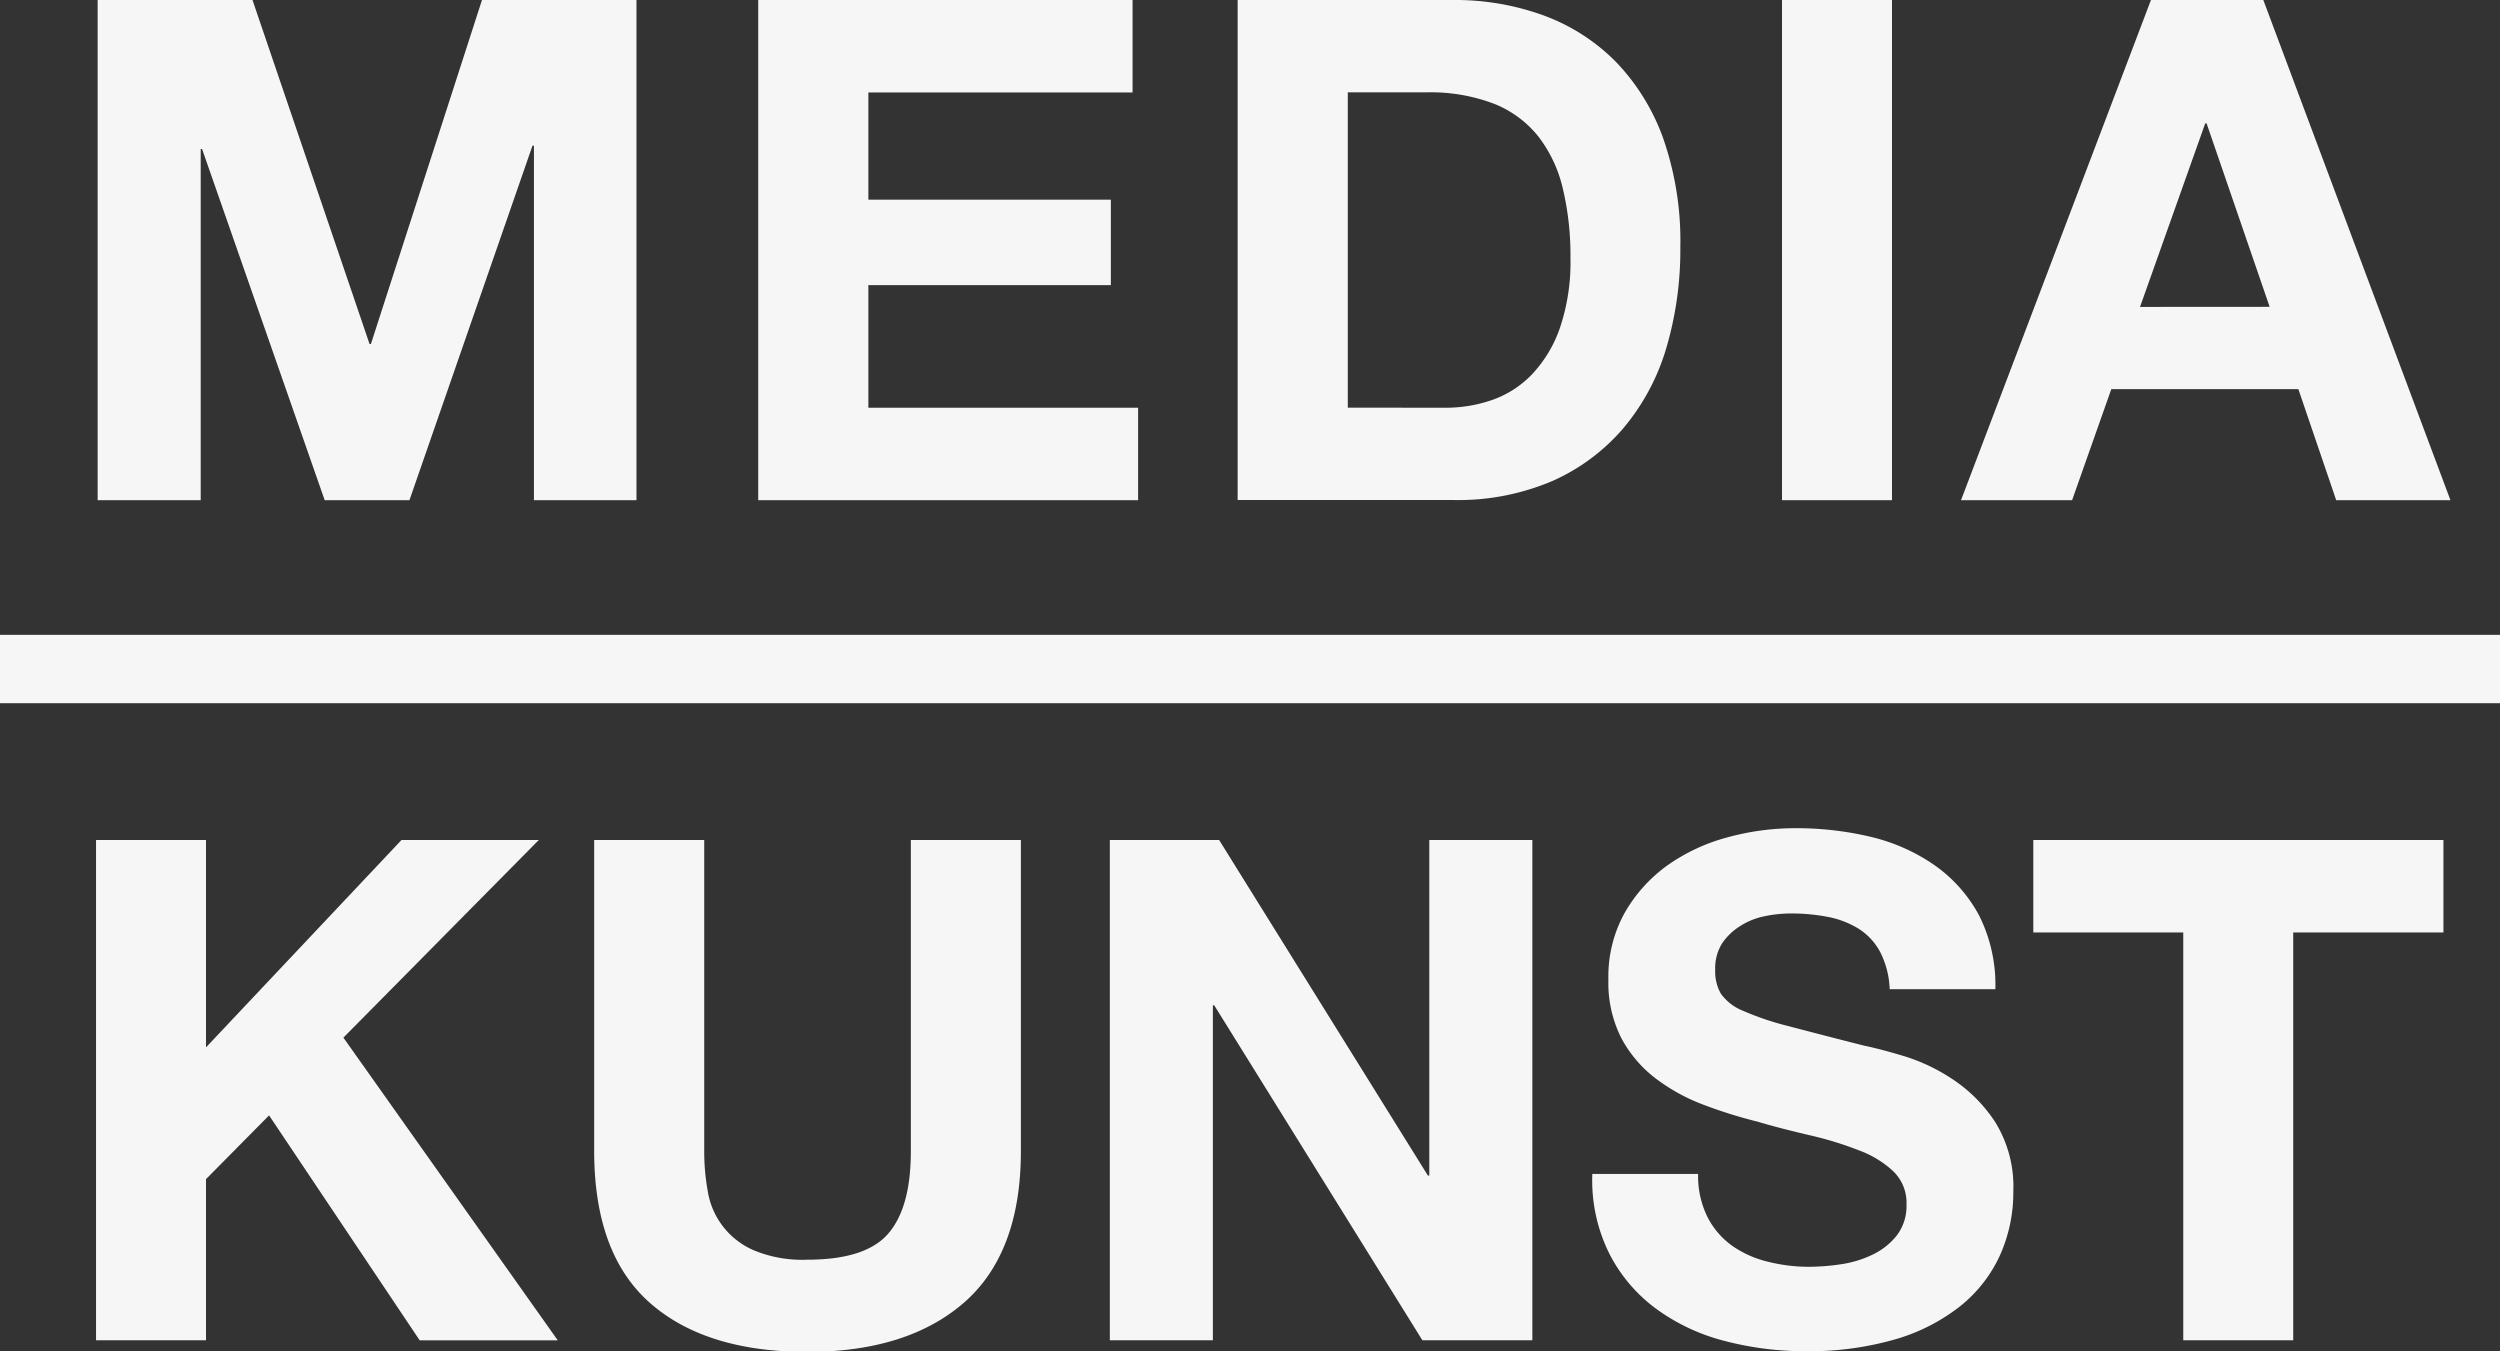 <svg xmlns="http://www.w3.org/2000/svg" id="Layer_1" data-name="Layer 1" viewBox="0 0 292.59 158.17"><rect x="0" y="0" width="292.59" height="158.17" fill="#333333" stroke="none"/><defs><style>.cls-1{fill:#f6f6f6;}</style></defs><rect class="cls-1" y="74.3" width="292.59" height="8"/><path class="cls-1" d="M40.81,28.56l13.7,40.26h.16l13-40.26H85.75V87.1h-12V45.61h-.17L59.18,87.1H49.26L34.91,46h-.16V87.1H22.69V28.56Z" transform="translate(-11.26 -28.56)"/><path class="cls-1" d="M143.81,28.56V39.38H112.89V51.93h28.38v10H112.89V76.28h31.57V87.1H100V28.56Z" transform="translate(-11.26 -28.56)"/><path class="cls-1" d="M181.36,28.56a30.22,30.22,0,0,1,10.54,1.8,23,23,0,0,1,8.45,5.41,25.12,25.12,0,0,1,5.57,9,36.5,36.5,0,0,1,2,12.71,40.67,40.67,0,0,1-1.64,11.81,26,26,0,0,1-5,9.35,23.36,23.36,0,0,1-8.28,6.19,28.12,28.12,0,0,1-11.69,2.25H156.11V28.56Zm-.9,47.72a16.55,16.55,0,0,0,5.41-.9,11.89,11.89,0,0,0,4.68-3,15.1,15.1,0,0,0,3.28-5.45,24,24,0,0,0,1.23-8.2,33.72,33.72,0,0,0-.87-8,15.87,15.87,0,0,0-2.82-6.11,12.55,12.55,0,0,0-5.21-3.9,20.86,20.86,0,0,0-8-1.35H169v36.9Z" transform="translate(-11.26 -28.56)"/><path class="cls-1" d="M232.69,28.56V87.1H219.82V28.56Z" transform="translate(-11.26 -28.56)"/><path class="cls-1" d="M276.15,28.56l21.9,58.54H284.68l-4.43-13H258.36l-4.59,13h-13L263,28.56Zm.74,35.91L269.51,43h-.16l-7.63,21.48Z" transform="translate(-11.26 -28.56)"/><path class="cls-1" d="M35.37,126.87v24.27l22.88-24.27H74.32L51.45,150l25.09,35.43H60.38L42.75,159.1l-7.38,7.46v18.86H22.5V126.87Z" transform="translate(-11.26 -28.56)"/><path class="cls-1" d="M124.1,181q-6.64,5.78-18.37,5.78-11.9,0-18.41-5.74T80.8,163.28V126.87H93.68v36.41a25.91,25.91,0,0,0,.41,4.67,9.08,9.08,0,0,0,5.37,6.93,14.74,14.74,0,0,0,6.27,1.11q6.88,0,9.51-3.08t2.62-9.63V126.87h12.88v36.41Q130.74,175.18,124.1,181Z" transform="translate(-11.26 -28.56)"/><path class="cls-1" d="M153.94,126.87l24.44,39.28h.16V126.87H190.6v58.55H177.73l-24.36-39.2h-.16v39.2H141.15V126.87Z" transform="translate(-11.26 -28.56)"/><path class="cls-1" d="M211.1,171a9.34,9.34,0,0,0,2.83,3.32,12.09,12.09,0,0,0,4.14,1.88,19.51,19.51,0,0,0,4.92.62,25.82,25.82,0,0,0,3.69-.29,12.74,12.74,0,0,0,3.69-1.11,8,8,0,0,0,2.87-2.25,5.69,5.69,0,0,0,1.15-3.65,5.12,5.12,0,0,0-1.52-3.85,11.84,11.84,0,0,0-4-2.46,40.41,40.41,0,0,0-5.57-1.73c-2.08-.49-4.18-1-6.32-1.64a55.1,55.1,0,0,1-6.39-2,22.11,22.11,0,0,1-5.58-3.08,14.55,14.55,0,0,1-4-4.71,14.35,14.35,0,0,1-1.51-6.85,15.35,15.35,0,0,1,1.92-7.83,17.51,17.51,0,0,1,5-5.54,22,22,0,0,1,7.05-3.28,30,30,0,0,1,7.87-1.06,37.5,37.5,0,0,1,8.82,1,22,22,0,0,1,7.5,3.32,17,17,0,0,1,5.21,5.86,18.08,18.08,0,0,1,1.92,8.66H232.42a10.37,10.37,0,0,0-1.11-4.35,7.27,7.27,0,0,0-2.5-2.71,10.65,10.65,0,0,0-3.57-1.39,22.18,22.18,0,0,0-4.38-.41,15,15,0,0,0-3.12.33,8.31,8.31,0,0,0-2.83,1.15,7,7,0,0,0-2.09,2,5.47,5.47,0,0,0-.82,3.11,5.24,5.24,0,0,0,.66,2.79,5.77,5.77,0,0,0,2.58,2,32.85,32.85,0,0,0,5.33,1.8c2.27.6,5.23,1.37,8.9,2.3,1.09.22,2.61.61,4.55,1.19a21.84,21.84,0,0,1,5.78,2.74,17.45,17.45,0,0,1,5,5.05,14.35,14.35,0,0,1,2.09,8.07,17.92,17.92,0,0,1-1.56,7.47,16.27,16.27,0,0,1-4.63,5.94,22.22,22.22,0,0,1-7.63,3.9,36.31,36.31,0,0,1-10.53,1.39,37.07,37.07,0,0,1-9.39-1.19,23.4,23.4,0,0,1-8-3.73,18.3,18.3,0,0,1-5.53-6.48,19.23,19.23,0,0,1-2-9.35H210A10.78,10.78,0,0,0,211.1,171Z" transform="translate(-11.26 -28.56)"/><path class="cls-1" d="M249.23,137.69V126.87h48v10.82H279.65v47.73H266.78V137.69Z" transform="translate(-11.26 -28.56)"/></svg>